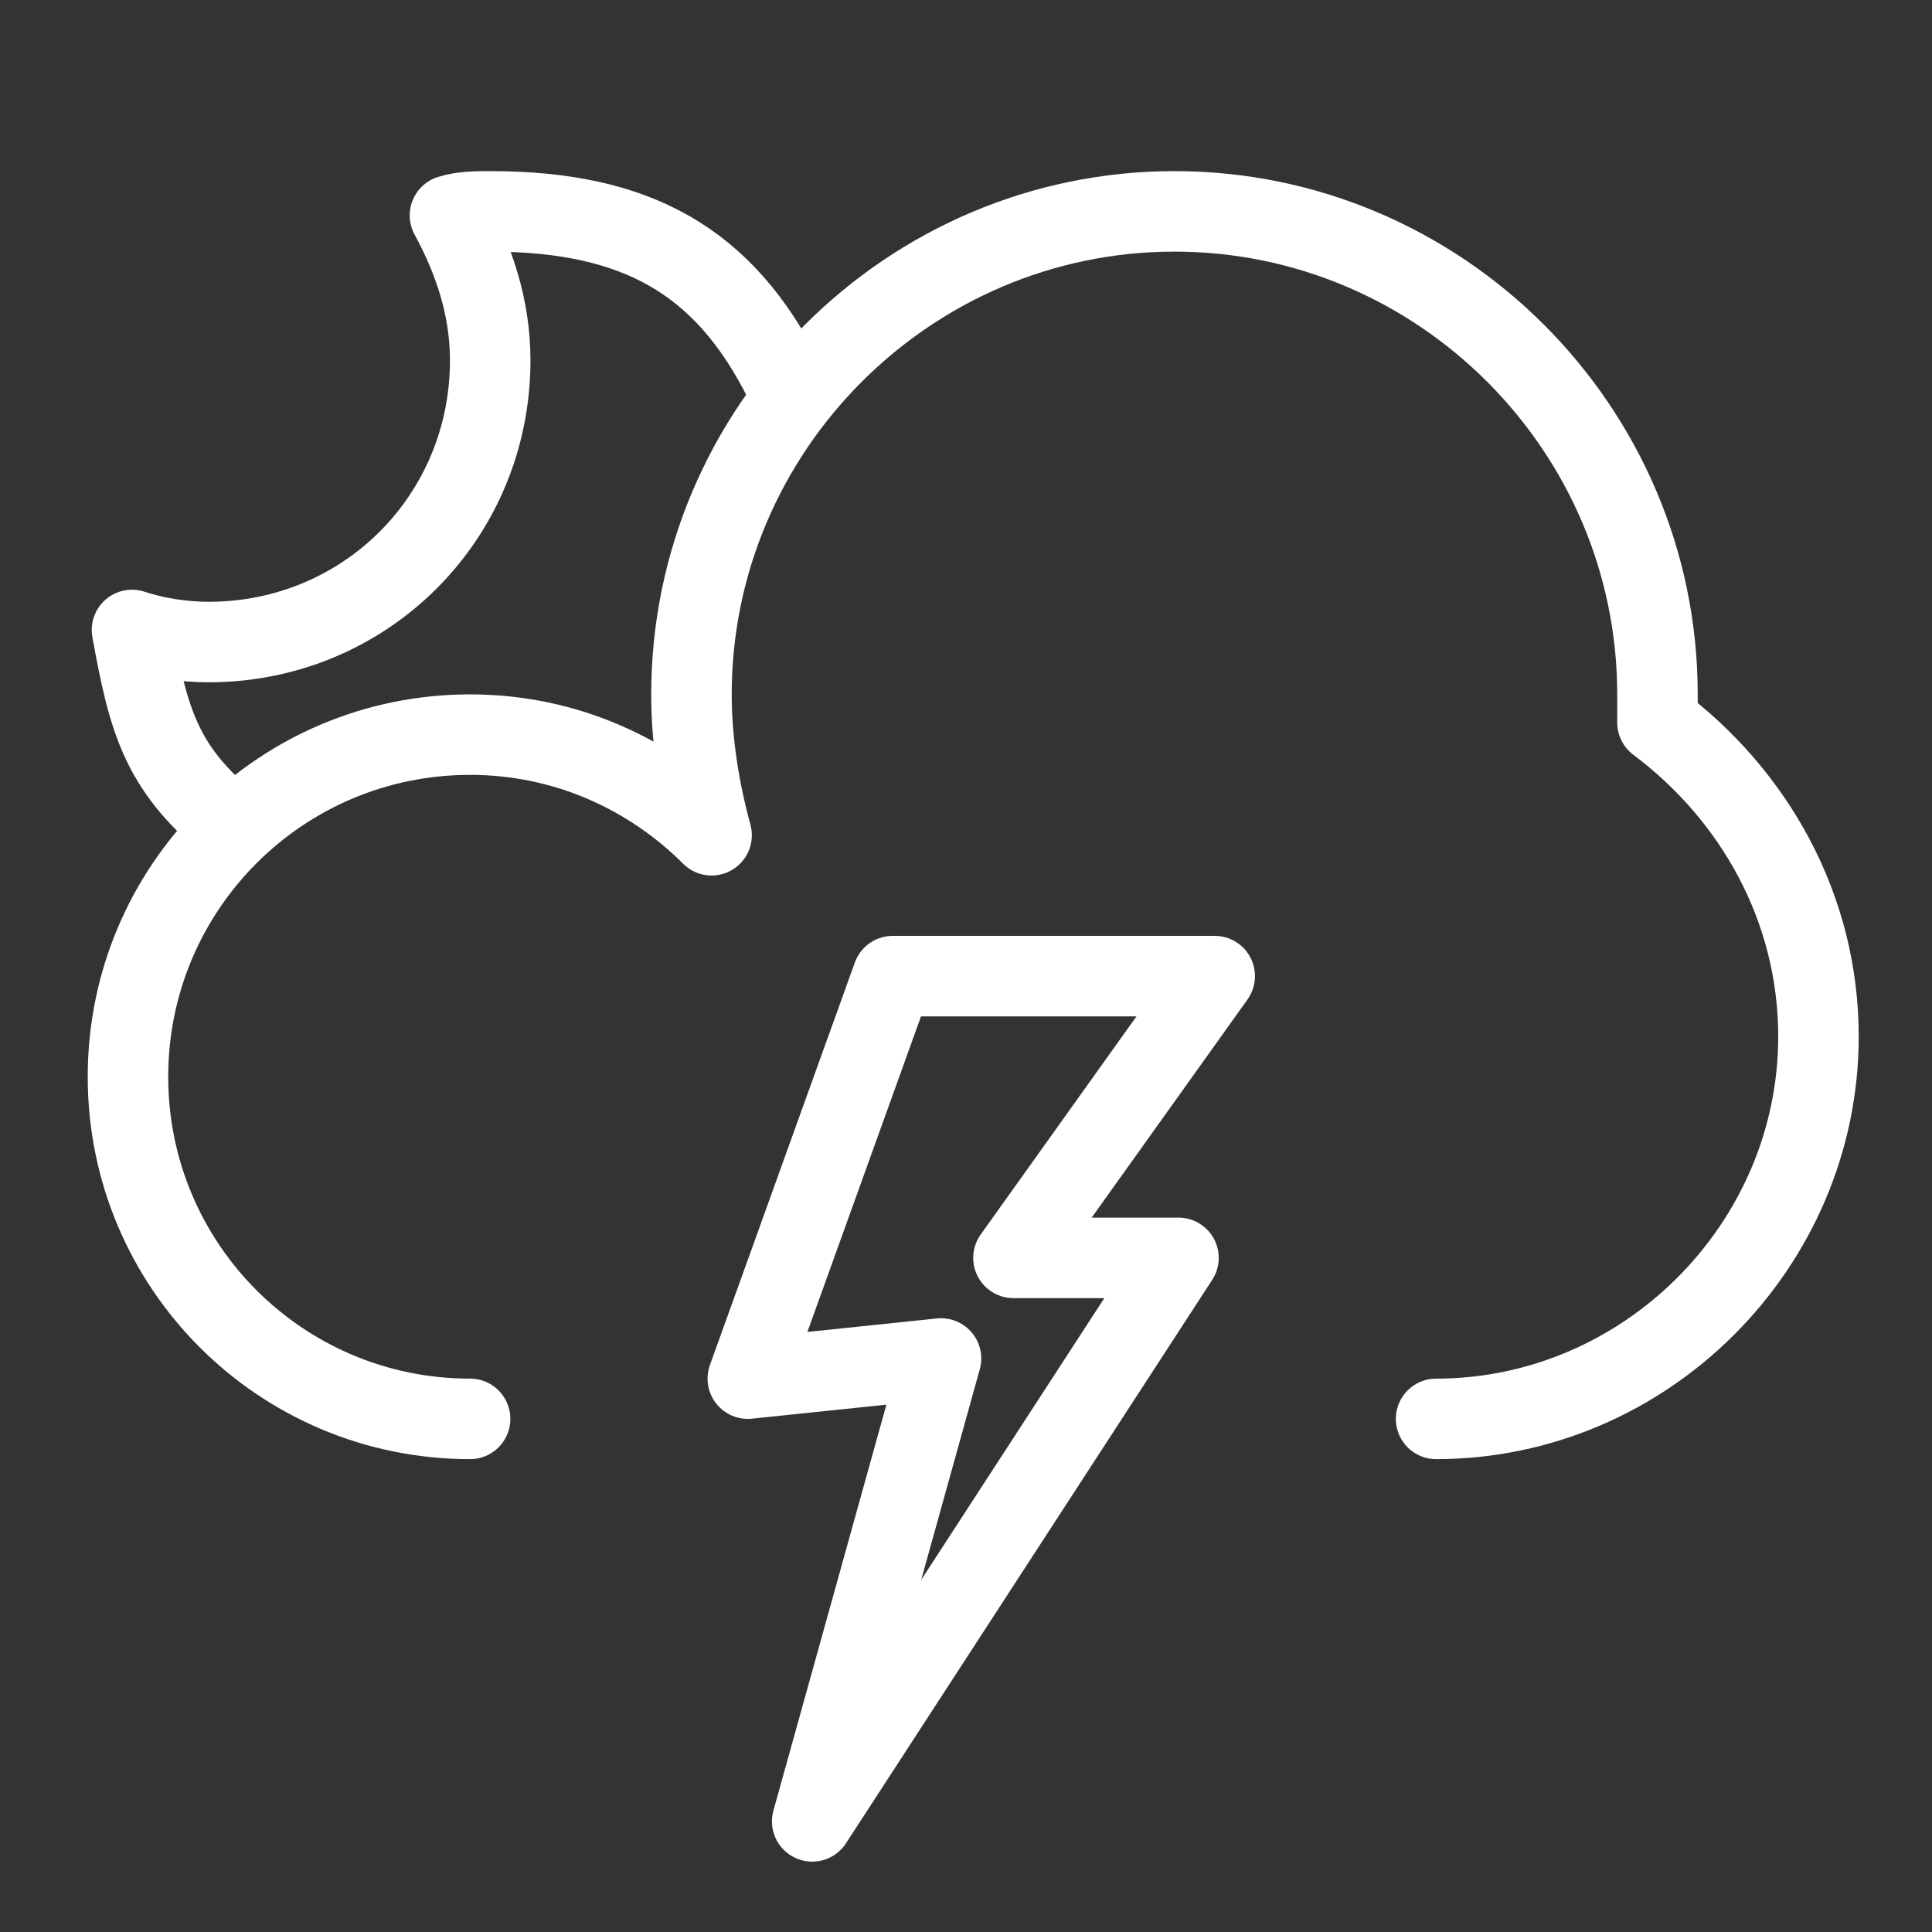 <?xml version="1.0" encoding="utf-8"?>
<!-- Generator: Adobe Illustrator 16.0.3, SVG Export Plug-In . SVG Version: 6.00 Build 0)  -->
<!DOCTYPE svg PUBLIC "-//W3C//DTD SVG 1.1//EN" "http://www.w3.org/Graphics/SVG/1.1/DTD/svg11.dtd">
<svg version="1.1" xmlns="http://www.w3.org/2000/svg" xmlns:xlink="http://www.w3.org/1999/xlink" x="0px" y="0px" width="120px"
	 height="120px" viewBox="0 0 120 120" enable-background="new 0 0 120 120" xml:space="preserve">
<rect x="0" y="0" width="120" height="120" fill="#333333" stroke="none"/>
<g id="Layer_2" display="none">
	<rect x="-270" y="-405" display="inline" width="532" height="528"/>
</g>
<g id="Layer_1">
	<g id="night-thunder">
		<g>
			<path fill="none" stroke="#FFFFFF" stroke-width="5" stroke-linecap="round" stroke-linejoin="round" stroke-miterlimit="10" d="
				M89.198,88.129c13,0,23.75-10.75,23.75-23.75c0-8-4-15-10-19.5c0-0.5,0-1.25,0-1.75c0-16.5-13.5-30-30-30s-30,13.5-30,30
				c0,3,0.5,6,1.25,8.75c-3.75-3.75-9-6.25-15-6.25c-11.75,0-21.25,9.5-21.25,21.25s9.5,21.25,21.25,21.25"/>
			<path fill="none" stroke="#FFFFFF" stroke-width="5" stroke-linejoin="round" stroke-miterlimit="10" d="M48.698,23.629
				c-3.75-7.5-9.25-10.5-18.25-10.5c-0.75,0-1.75,0-2.5,0.25c1.5,2.75,2.5,5.75,2.5,9c0,9.75-7.75,17.5-17.5,17.5
				c-1.5,0-3.25-0.25-4.75-0.75c1,5.5,1.75,8.5,6,12"/>
			
				<polygon fill="none" stroke="#FFFFFF" stroke-width="5" stroke-linecap="round" stroke-linejoin="round" stroke-miterlimit="10" points="
				55.448,60.629 46.448,85.629 58.448,84.379 50.448,113.129 73.198,78.129 62.948,78.129 75.448,60.629 			"/>
		</g>
	</g>
</g>
</svg>
